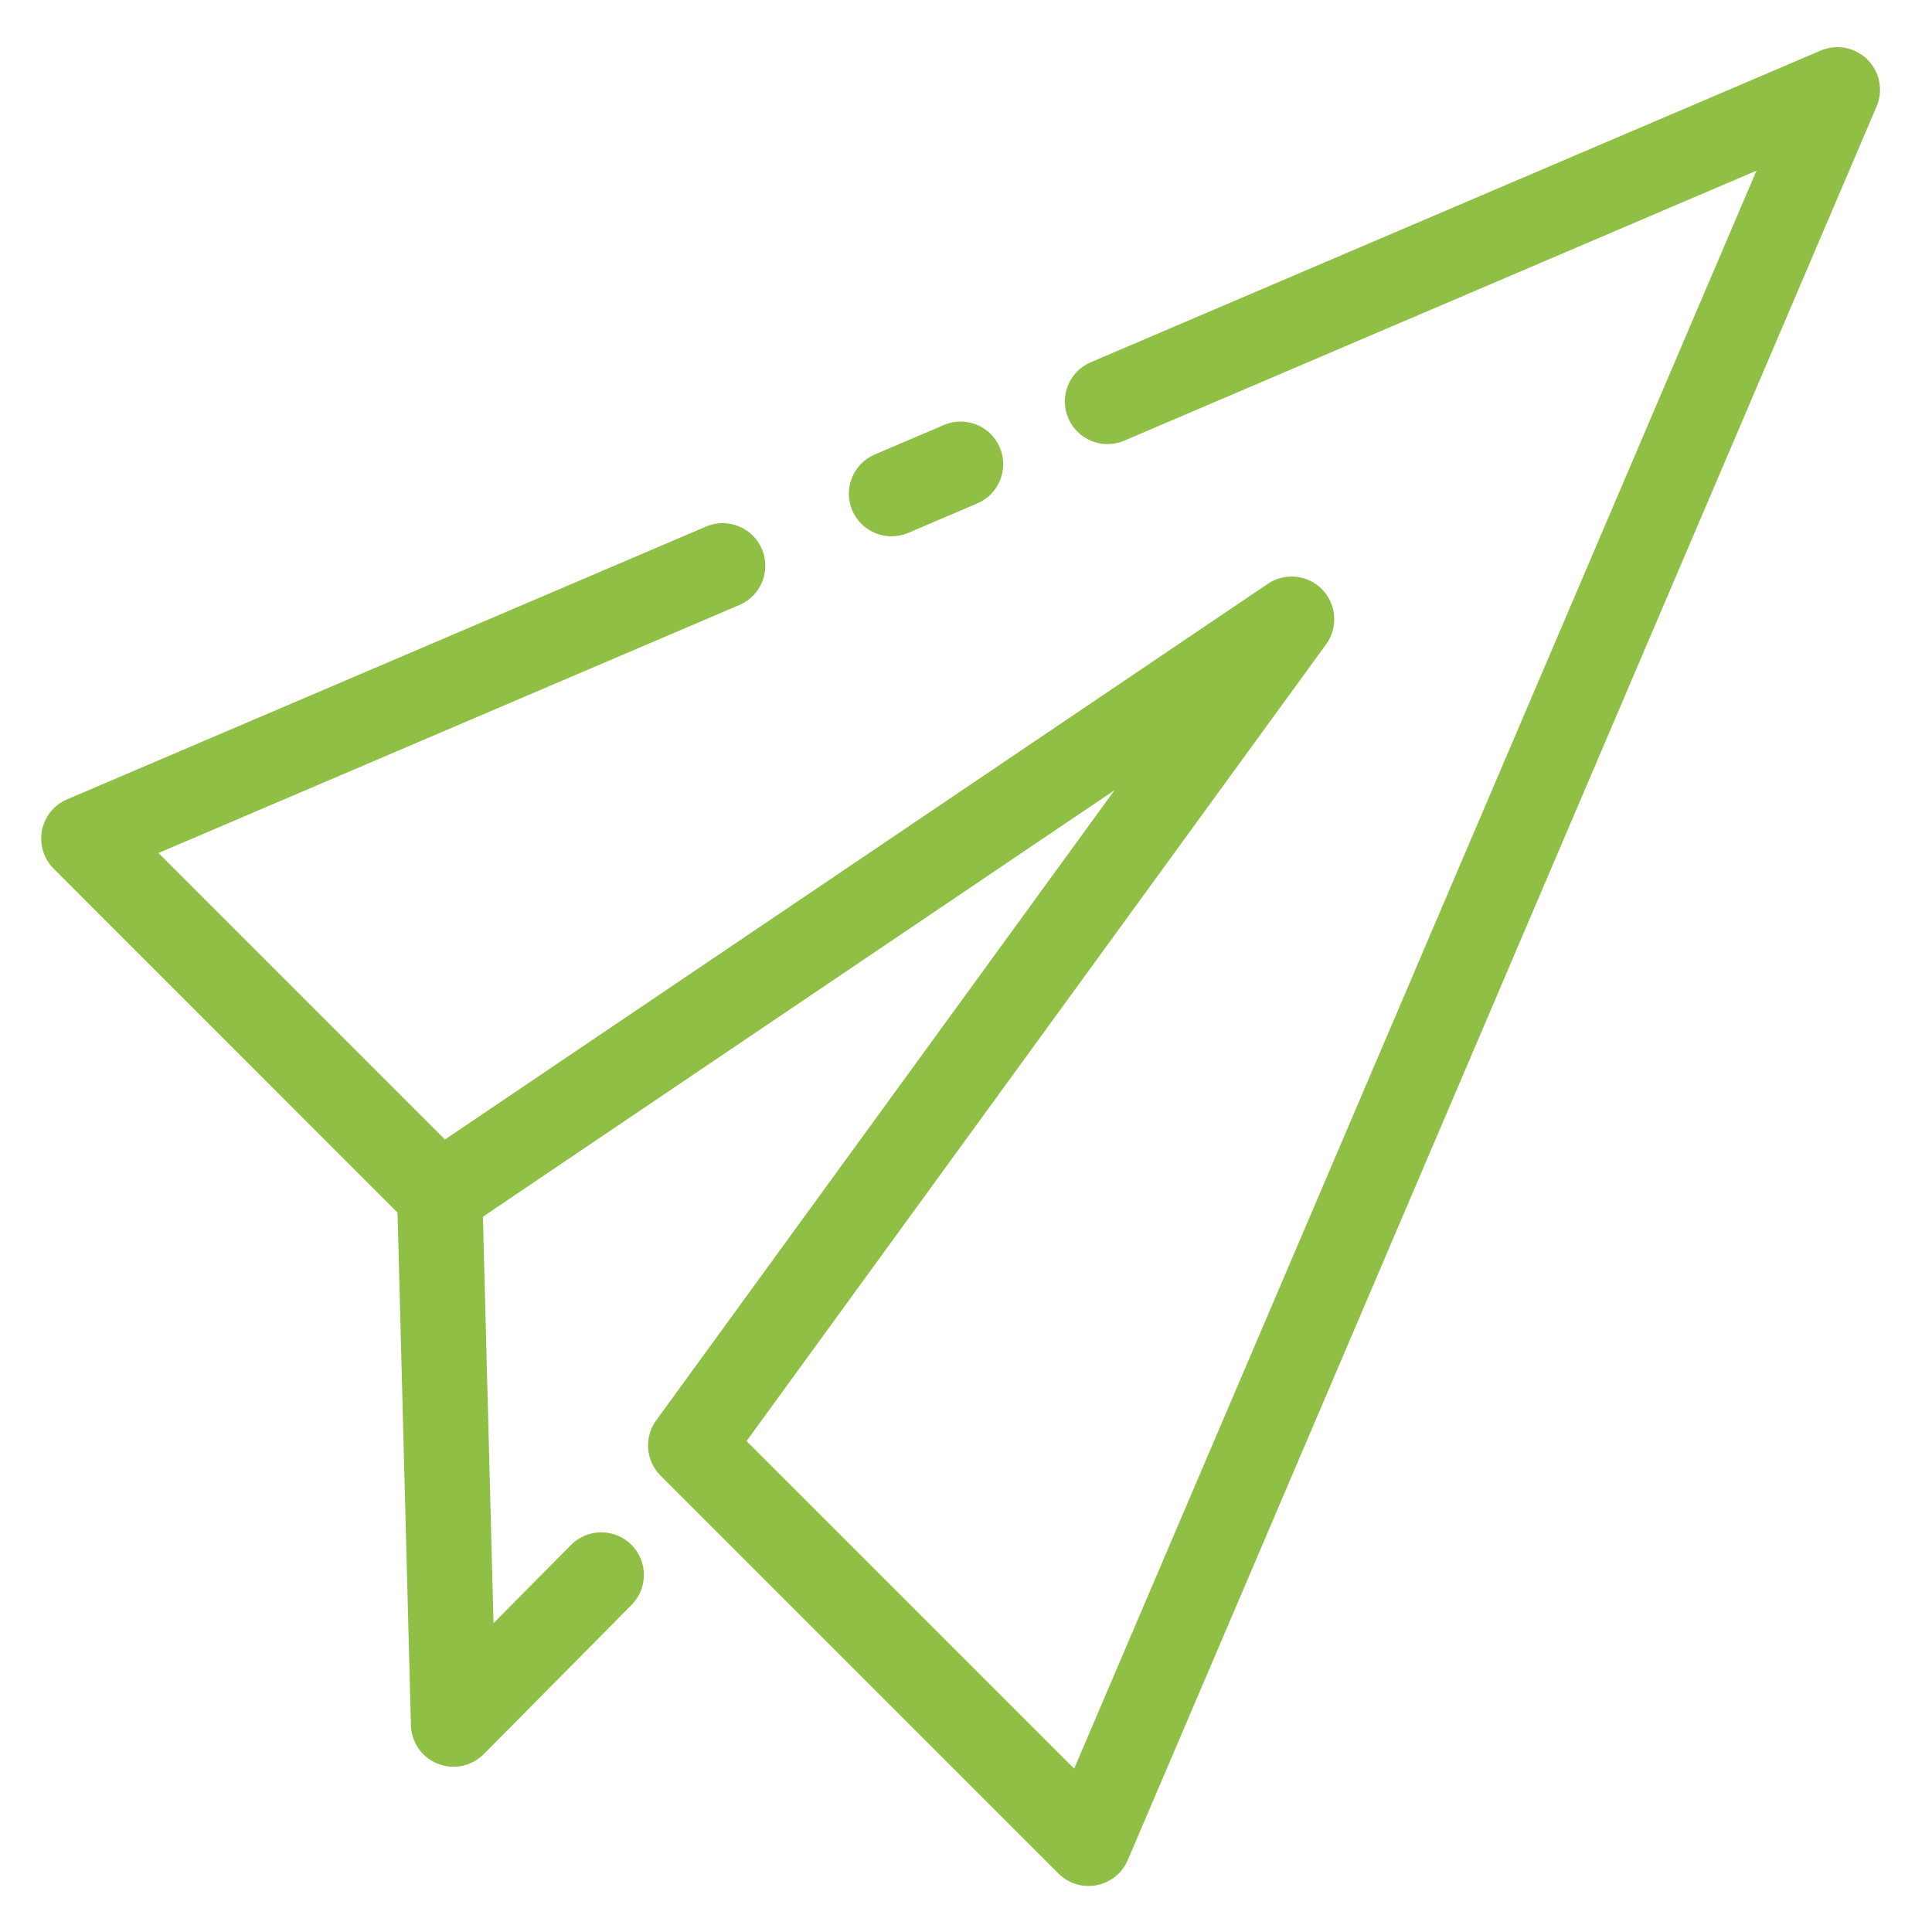 <svg width="45" height="45" viewBox="0 0 45 45" fill="none" xmlns="http://www.w3.org/2000/svg">
<g clip-path="url(#clip0_213_2077)">
<path fill-rule="evenodd" clip-rule="evenodd" d="M11.495 37.807L13.3 35.985C13.686 35.595 14.315 35.593 14.704 35.978C15.093 36.364 15.096 36.992 14.71 37.382L11.268 40.857C10.988 41.139 10.567 41.228 10.197 41.081C9.827 40.935 9.581 40.581 9.571 40.184L9.249 27.846C9.235 27.298 9.668 26.842 10.216 26.828C10.764 26.814 11.22 27.246 11.234 27.794L11.495 37.807Z" fill="#8FC045"/>
<path fill-rule="evenodd" clip-rule="evenodd" d="M21.154 12.412L22.764 11.725C23.268 11.51 23.502 10.925 23.287 10.422C23.072 9.918 22.488 9.683 21.984 9.899L20.375 10.586C19.871 10.801 19.636 11.385 19.851 11.889C20.067 12.393 20.651 12.627 21.154 12.412Z" fill="#8FC045"/>
<path fill-rule="evenodd" clip-rule="evenodd" d="M40.912 3.975L26.185 10.264C25.681 10.479 25.098 10.244 24.882 9.741C24.667 9.237 24.901 8.653 25.405 8.438L42.406 1.178C42.779 1.019 43.211 1.102 43.498 1.389C43.785 1.676 43.868 2.108 43.709 2.481L26.268 43.325C26.139 43.628 25.867 43.847 25.543 43.91C25.22 43.972 24.886 43.87 24.652 43.637L15.384 34.369C15.039 34.023 14.996 33.478 15.284 33.083L25.96 18.405L10.797 28.644C10.402 28.91 9.876 28.86 9.539 28.524L1.25 20.234C1.017 20.001 0.915 19.667 0.977 19.344C1.04 19.02 1.259 18.748 1.562 18.619L16.444 12.265C16.947 12.05 17.531 12.284 17.746 12.788C17.961 13.292 17.727 13.876 17.223 14.091L3.692 19.868L10.364 26.541L29.529 13.599C29.929 13.329 30.464 13.386 30.799 13.732C31.134 14.079 31.171 14.616 30.888 15.006L17.389 33.565L25.019 41.195L40.912 3.975Z" fill="#8FC045"/>
</g>
<defs>
<clipPath id="clip0_213_2077">
<rect width="43.567" height="44.248" fill="white" transform="translate(0.591 0.401)"/>
</clipPath>
</defs>
</svg>

